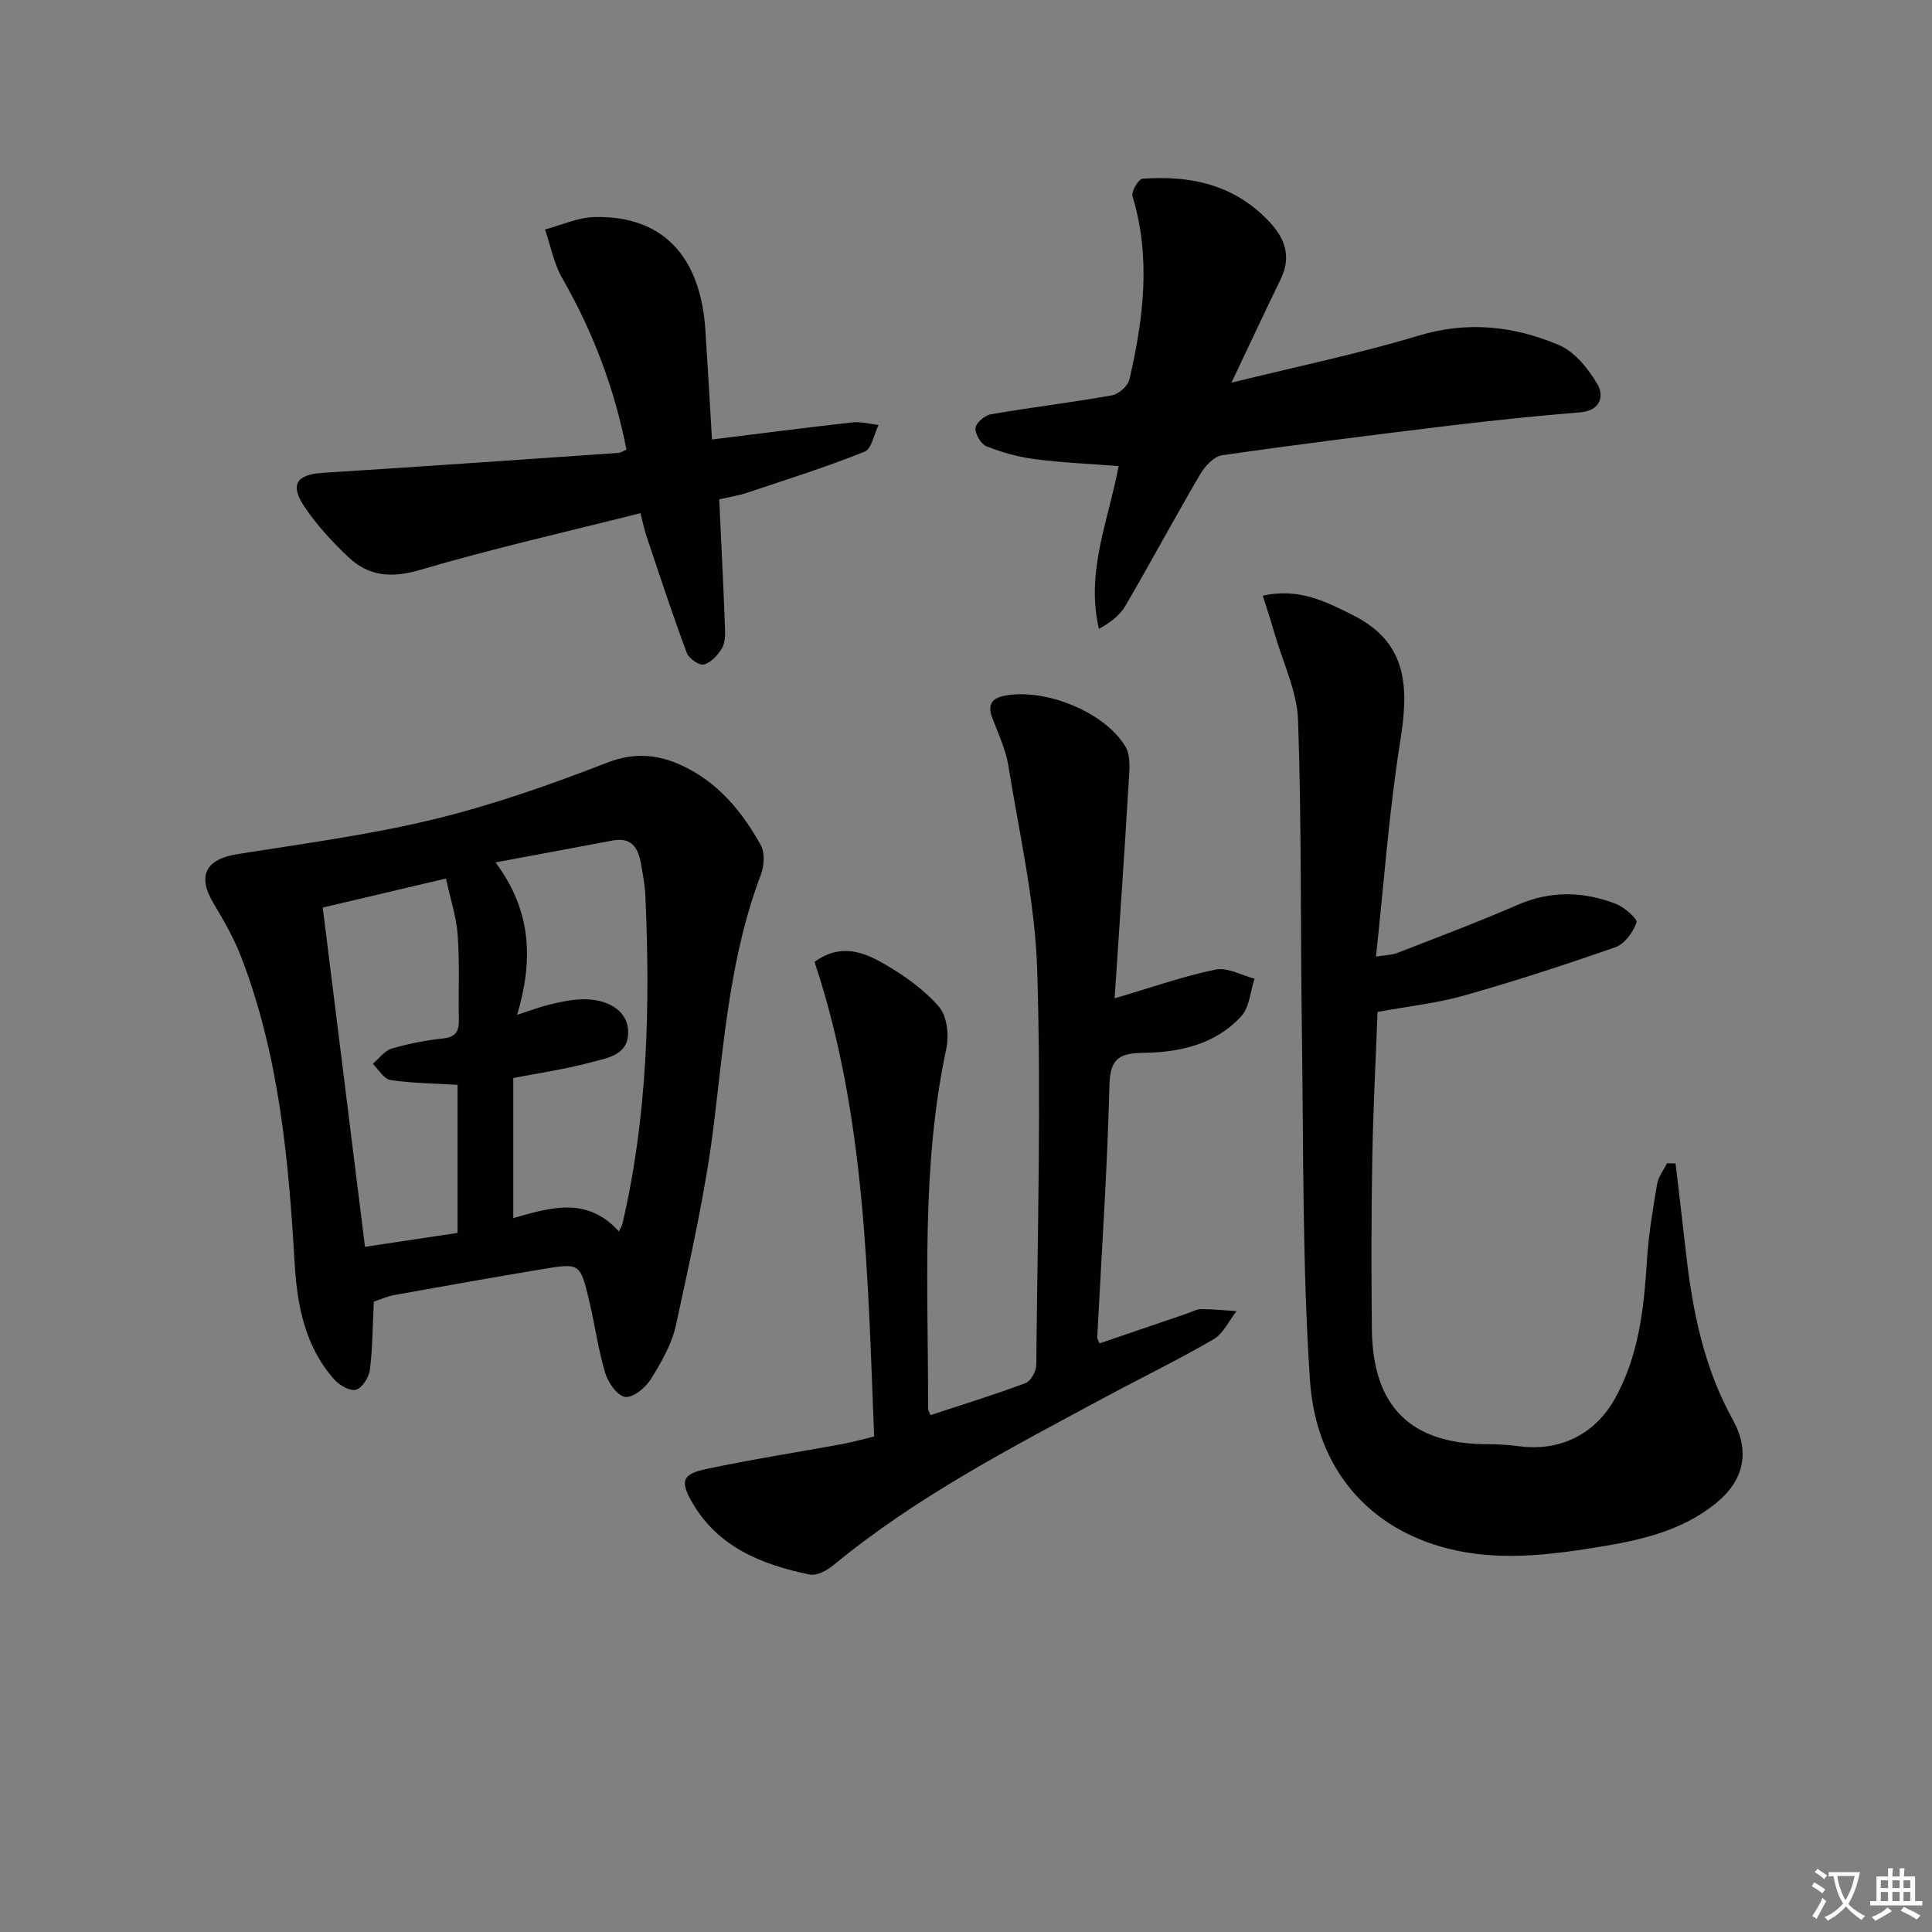<svg enable-background="new 0 0 400 400" viewBox="0 0 400 400" xmlns="http://www.w3.org/2000/svg"><rect x="0" y="0" width="400" height="400" fill="#808080" stroke="none"/><path d="m377.9 391.2c-.2.3-.4.5-.6.8-.7-.6-1.4-1-2.2-1.5.2-.3.4-.5.5-.8.6.4 1.4.8 2.3 1.5zm-1.8 6.1c-.2-.2-.5-.4-.9-.6.4-.6.8-1.2 1.2-1.9s.7-1.3.9-1.9c.3.3.5.5.8.7-.7 1.3-1.4 2.6-2 3.7zm2.2-9c-.3.3-.5.5-.6.8-.6-.6-1.3-1.1-2-1.5.3-.3.5-.5.6-.7.6.5 1.3.9 2 1.4zm.3.2v-.9h2 4.5c-.3 1.3-.6 2.5-1 3.6s-.9 2.1-1.4 3c.4.5 1 1 1.6 1.4s1.2.8 1.9 1.1c-.3.2-.5.4-.8.8-.4-.3-1-.7-1.6-1.2s-1.2-1.1-1.6-1.6c-.5.6-1.1 1.1-1.7 1.6s-1.4.9-2.1 1.4c-.1-.3-.3-.5-.7-.8.6-.2 1.2-.5 1.9-1s1.4-1.1 2-1.8c-.5-.8-.9-1.6-1.2-2.5s-.6-2-.8-3.2c-.4.1-.7.1-1 .1zm2.5 2.7c.3 1 .7 1.7 1 2.2.3-.5.6-1.1 1-2s.6-1.9.9-3h-3.2-.4c.1.9.3 1.8.7 2.8z" fill="#fbfcfa"/><path d="m396.5 388.5v1.5 3.6h1.5v.9c-.4 0-1 0-1.7 0h-7.9c-.5 0-.9 0-1.2 0v-.9h1.3v-3.5c0-.7 0-1.2 0-1.6h2.4c0-.8 0-1.4 0-1.7h1c0 .3-.1.8-.1 1.7h1.5c0-.8 0-1.4 0-1.7h1c0 .3-.1.9-.1 1.7zm-8.2 9.2c-.2-.3-.5-.5-.8-.8.8-.3 1.4-.6 1.9-.9s1-.7 1.4-1.1c.3.3.6.5.9.8-1.6 1-2.8 1.6-3.4 2zm2.6-6.8v-1.6h-1.5v1.6zm0 2.7v-1.9h-1.5v1.9zm2.4-2.7v-1.6h-1.5v1.6zm0 2.7v-1.9h-1.5v1.9zm.2 2 .7-.8c.4.2.9.5 1.6.8s1.3.7 1.8 1c-.3.3-.5.6-.8.8-.4-.3-1.5-1-3.3-1.8zm2-4.7v-1.6h-1.4v1.6zm0 2.7v-1.9h-1.4v1.9z" fill="#fbfcfa"/><g fill="#010100"><path d="m77.4 269.49c-.26 5.18-.25 9.68-.82 14.11-.2 1.56-1.61 3.8-2.89 4.13s-3.49-.97-4.56-2.2c-6-6.84-7.62-15.28-8.13-24.03-1.26-21.6-3.23-43.08-11.12-63.5-1.49-3.84-3.59-7.48-5.71-11.04-3.38-5.67-1.58-9.08 5.03-10.13 13.56-2.16 27.24-3.96 40.56-7.19 12.2-2.96 24.16-7.16 35.87-11.71 5.74-2.24 10.63-1.75 15.7.63 7.38 3.46 12.35 9.52 16.19 16.43.88 1.59.69 4.33-.01 6.16-6.25 16.51-7.57 33.86-9.66 51.17-1.7 14.11-4.89 28.06-7.89 41.98-.85 3.95-3.04 7.75-5.21 11.24-1.1 1.77-3.69 3.9-5.31 3.68s-3.55-2.97-4.14-4.97c-1.47-4.9-2.14-10.03-3.33-15.01-1.84-7.7-1.92-7.77-9.59-6.49-10.29 1.71-20.57 3.55-30.84 5.39-1.42.27-2.78.9-4.14 1.35zm50.74-14.53c.45-.95.64-1.22.71-1.52 5.24-22.38 5.78-45.09 4.77-67.91-.1-2.31-.54-4.62-.95-6.91-.56-3.12-2-5.3-5.69-4.62-7.77 1.44-15.55 2.9-24.39 4.55 7.62 10.23 7.77 20.43 4.48 31.56 2.91-.94 4.75-1.65 6.64-2.11 2.09-.5 4.22-.98 6.36-1.09 5.5-.29 9.65 2.2 9.96 6.21.41 5.32-4.19 5.89-7.68 6.83-5.23 1.41-10.64 2.18-16.08 3.24v29c7.68-2.18 15.24-4.57 21.87 2.77zm-33.41-30.35c-5.03-.31-9.52-.34-13.91-1.01-1.35-.21-2.43-2.18-3.64-3.34 1.29-1.09 2.42-2.72 3.91-3.16 3.48-1.03 7.1-1.72 10.71-2.11 2.68-.29 3.24-1.6 3.2-3.93-.12-5.82.19-11.67-.24-17.46-.28-3.84-1.54-7.61-2.43-11.71-8.93 2.1-16.94 3.99-25.51 6.01 2.91 23.37 5.79 46.48 8.75 70.24 6.61-.99 12.88-1.93 19.16-2.88 0-10.51 0-20.45 0-30.65z"/><path d="m261.45 123.33c7.42-1.65 12.96 1.17 18.64 4.02 11.47 5.74 11.58 15.08 9.82 26.08-2.33 14.54-3.36 29.29-5.03 44.62 2.01-.32 3.3-.31 4.41-.75 8.34-3.25 16.74-6.4 24.95-9.97 6.85-2.97 13.6-2.79 20.32-.19 1.76.68 4.53 3.13 4.27 3.86-.72 2.01-2.47 4.44-4.37 5.1-10.34 3.63-20.77 7.02-31.32 10.01-5.66 1.6-11.59 2.23-17.93 3.4-.36 9.64-.91 19.91-1.09 30.19-.21 11.82-.21 23.66-.09 35.48.17 16.12 8.09 23.85 24.06 23.83 2.15 0 4.31.14 6.44.42 8.31 1.1 15.59-2.36 19.75-9.74 5.04-8.94 6.08-18.82 6.71-28.84.33-5.27 1.22-10.51 2.1-15.72.25-1.5 1.34-2.87 2.05-4.29.59.02 1.18.04 1.77.05.71 6.09 1.45 12.18 2.13 18.28 1.35 12.11 3.7 23.93 9.71 34.75 3.58 6.45 2.43 12.44-3.35 17.2-7.22 5.93-15.97 7.81-24.9 9.25-10.22 1.65-20.46 2.83-30.66.26-16.23-4.09-27.38-16.29-28.63-34.92-1.6-24.01-1.32-48.15-1.67-72.24-.31-21.45-.05-42.92-.79-64.36-.21-5.94-3.08-11.79-4.78-17.66-.75-2.63-1.61-5.22-2.52-8.12z"/><path d="m180.98 297.42c-1.34-33.44-1.77-66.52-12.34-98.27 5.41-3.94 10.2-2.03 14.47.44 4.13 2.39 8.22 5.3 11.31 8.87 1.66 1.92 2.09 5.9 1.51 8.61-5.28 24.7-3.73 49.7-3.78 74.63 0 .29.23.58.52 1.28 6.54-2.16 13.17-4.2 19.65-6.62 1.09-.41 2.22-2.45 2.23-3.74.25-27.27 1.04-54.57.19-81.81-.44-14.15-3.71-28.23-5.97-42.29-.55-3.39-2.1-6.64-3.33-9.9-1.02-2.7-.15-4.06 2.6-4.59 8.26-1.58 20.66 3.32 24.97 10.55 1.17 1.97.81 5.04.66 7.57-.87 14.71-1.9 29.41-2.9 44.54 7.69-2.26 14.2-4.57 20.9-5.95 2.46-.51 5.36 1.19 8.07 1.88-.87 2.63-1.04 5.91-2.75 7.78-5.24 5.73-12.53 7.45-19.93 7.57-4.95.08-7.22.82-7.36 6.65-.43 17.44-1.64 34.86-2.53 52.29-.01.28.22.58.48 1.22 6.05-2.07 12.13-4.14 18.2-6.21.94-.32 1.89-.89 2.84-.88 2.44 0 4.88.26 7.32.41-1.56 1.98-2.72 4.65-4.75 5.83-7.32 4.26-14.96 7.96-22.43 11.98-19.48 10.48-39.15 20.64-56.34 34.84-1.31 1.08-3.44 2.19-4.89 1.89-9.81-2.04-18.89-5.62-24.26-14.87-2.6-4.47-2.1-5.92 2.89-6.98 9.39-1.99 18.9-3.47 28.35-5.2 1.93-.38 3.85-.92 6.4-1.52z"/><path d="m254.96 79.23c13.42-3.32 26.24-5.96 38.71-9.73 10.18-3.08 19.79-2.01 29.09 1.94 3.27 1.39 6.1 4.9 7.97 8.11 1.41 2.42.67 5.47-3.57 5.82-8.93.73-17.86 1.65-26.75 2.72-15.81 1.91-31.62 3.9-47.38 6.16-1.68.24-3.54 2.23-4.51 3.88-5.29 9.03-10.25 18.26-15.52 27.31-1.14 1.95-3.07 3.43-5.48 4.76-2.77-11.82 1.98-22.47 4.08-33.7-5.86-.46-11.62-.7-17.3-1.43-3.41-.44-6.82-1.38-10.02-2.65-1.16-.46-2.42-2.55-2.32-3.79.09-1.07 1.93-2.64 3.2-2.86 8.33-1.43 16.74-2.44 25.07-3.92 1.39-.25 3.3-1.96 3.61-3.3 2.9-12.56 4.49-25.17.64-37.91-.29-.97 1.23-3.57 2.04-3.63 10.01-.75 19.16 1.23 26.37 9 3.3 3.55 4.44 7.26 2.27 11.78-3.31 6.83-6.53 13.68-10.2 21.44z"/><path d="m148.91 103.38c.43 9.22.86 17.83 1.19 26.45.06 1.46.07 3.18-.61 4.35-.84 1.44-2.28 3.01-3.76 3.41-.94.25-3.12-1.27-3.55-2.44-2.94-7.9-5.57-15.92-8.26-23.91-.47-1.4-.77-2.86-1.33-4.99-15.33 3.87-30.61 7.32-45.61 11.74-5.83 1.72-10.53 1.37-14.73-2.54-3.37-3.14-6.56-6.62-9.14-10.42-3.19-4.7-1.74-6.79 3.77-7.14 20.38-1.28 40.75-2.72 61.13-4.12.46-.03.91-.34 1.69-.66-2.45-12.61-6.92-24.4-13.31-35.55-1.74-3.03-2.39-6.68-3.55-10.05 3.4-.9 6.79-2.48 10.22-2.57 13.98-.35 21.95 7.93 22.98 23.34.48 7.26.88 14.54 1.37 22.71 9.85-1.22 19.49-2.47 29.14-3.54 1.74-.19 3.56.33 5.35.53-.94 1.91-1.43 4.95-2.9 5.54-7.97 3.18-16.17 5.78-24.32 8.5-1.87.62-3.84.91-5.77 1.36z"/></g></svg>